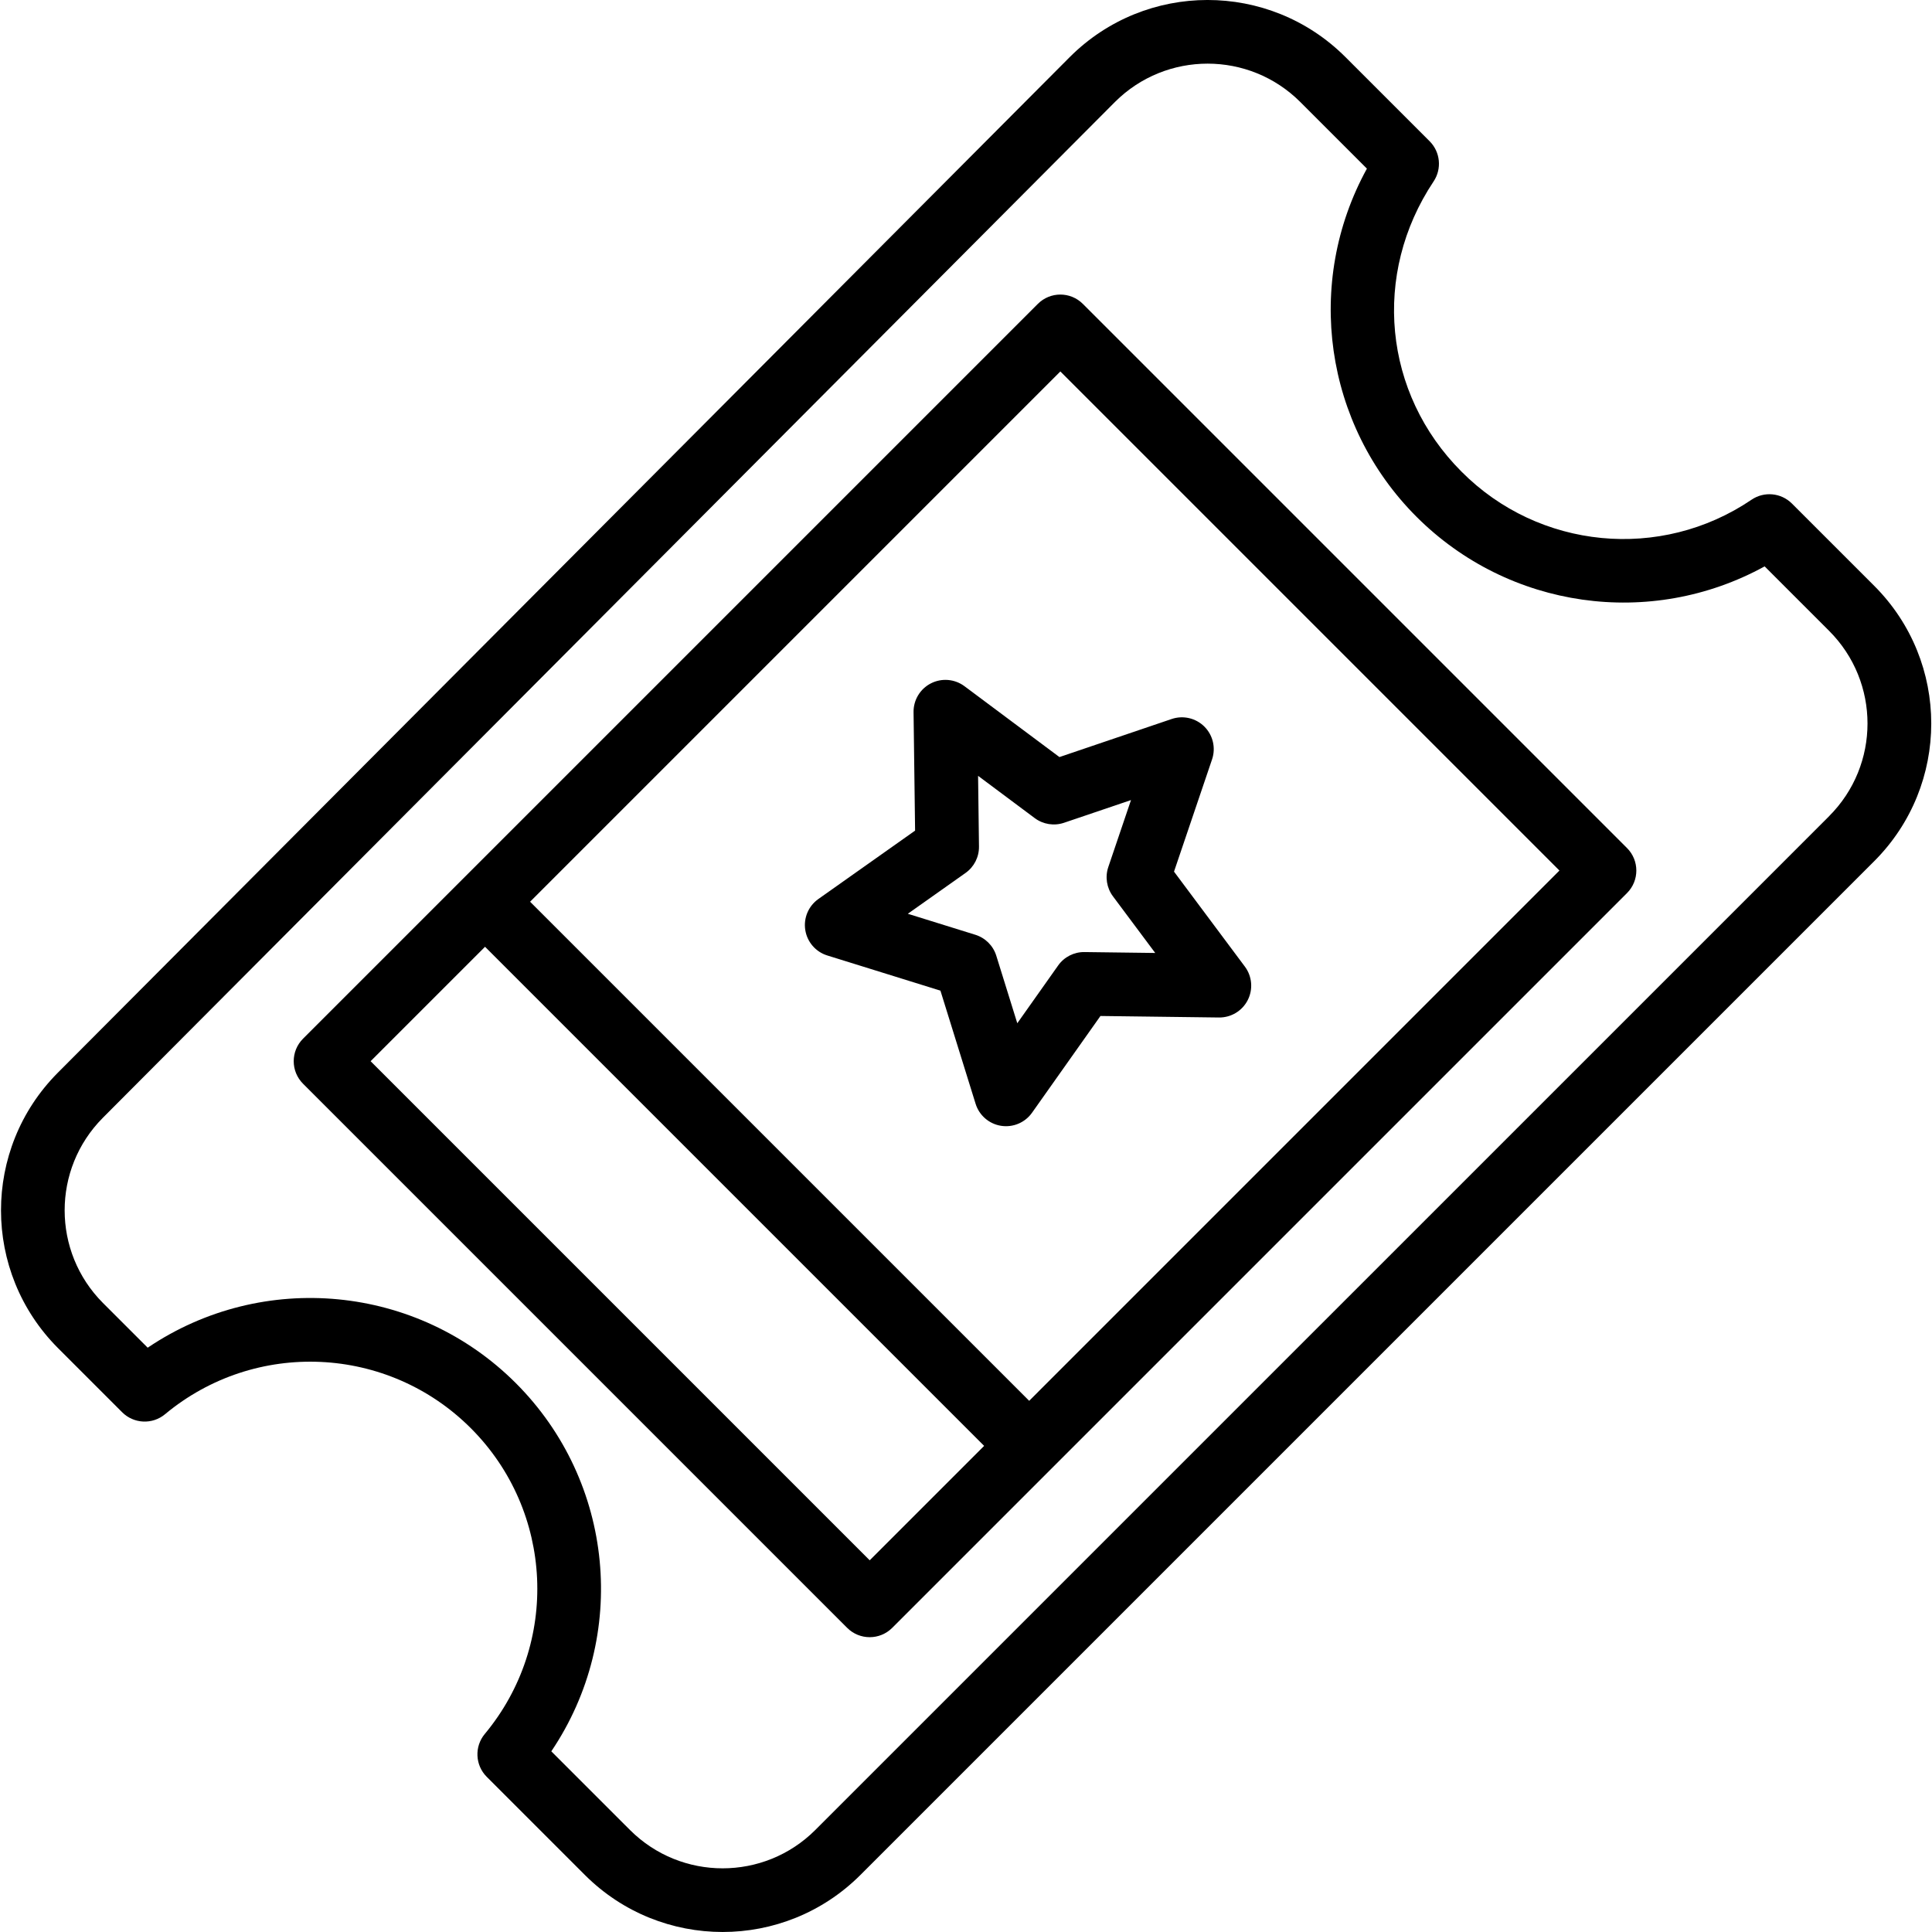 <svg height="50px" viewBox="0 0 485 485.25" width="50px" xmlns="http://www.w3.org/2000/svg">
	<path d="m449.945 126.477c-2.715-2.715-6.973-3.121-10.148-.965-22.82 15.465-53.41 12.504-72.84-7.051-19.645-19.641-22.531-49.621-7.012-72.895 2.113-3.172 1.695-7.398-1-10.094l-21.184-21.18c-19.137-19.082-50.117-19.055-69.219.062l-254.191 255.121c-18.992 19.125-18.965 50.004.066 69.094l16.137 16.137c2.926 2.926 7.598 3.141 10.773.496 22.66-18.859 55.957-17.336 76.801 3.508s22.363 54.141 3.508 76.797c-2.645 3.18-2.43 7.852.492 10.773l24.668 24.668c19.109 19.066 50.047 19.066 69.16 0l254.656-254.652c19.098-19.098 19.098-50.062 0-69.156zm9.352 78.508-254.656 254.652c-12.855 12.828-33.672 12.828-46.527 0l-19.77-19.766c19.547-28.98 15.812-67.754-8.906-92.473s-63.488-28.453-92.469-8.906l-11.238-11.234c-12.805-12.844-12.824-33.621-.043-46.488l254.23-255.164c12.859-12.828 33.672-12.828 46.531 0l16.746 16.746c-15.754 28.676-10.68 64.309 12.457 87.441 23.133 23.133 58.762 28.211 87.438 12.461l16.199 16.199c12.852 12.848 12.852 33.68 0 46.531zm0 0"/>
	<path d="m271.852 76.328c-3.125-3.125-8.191-3.125-11.312 0l-184.551 184.551c-3.125 3.125-3.125 8.191 0 11.316l136.664 136.664c3.125 3.125 8.191 3.125 11.316 0l184.551-184.551c3.125-3.125 3.125-8.188 0-11.312zm-53.539 315.562-125.355-125.355 28.738-28.738 125.355 125.355zm40.055-40.055-125.355-125.352 133.184-133.188 125.352 125.355zm0 0"/>
	<path d="m242.113 172.348c-2.441-1.82-5.703-2.098-8.418-.715-2.711 1.379-4.406 4.184-4.367 7.23l.387 29.758-24.301 17.184c-2.488 1.762-3.758 4.777-3.281 7.785.473 3.008 2.617 5.484 5.523 6.387l28.422 8.836 8.836 28.422c.902 2.906 3.379 5.051 6.387 5.527 3.008.477 6.027-.797 7.785-3.285l17.184-24.297 29.762.379c3.043.039 5.848-1.652 7.23-4.367 1.383-2.715 1.105-5.977-.719-8.418l-17.797-23.852 9.555-28.188c.98-2.883.234-6.074-1.918-8.227-2.152-2.152-5.344-2.898-8.227-1.918l-28.188 9.559zm41.828 28.602-5.699 16.816c-.848 2.492-.41 5.242 1.164 7.355l10.621 14.23-17.758-.227c-2.633-.039-5.117 1.227-6.633 3.379l-10.254 14.5-5.273-16.957c-.781-2.516-2.75-4.484-5.266-5.266l-16.957-5.273 14.5-10.254c2.148-1.52 3.41-4 3.375-6.633l-.227-17.758 14.23 10.621c2.113 1.574 4.863 2.012 7.355 1.168zm0 0"/>
</svg>